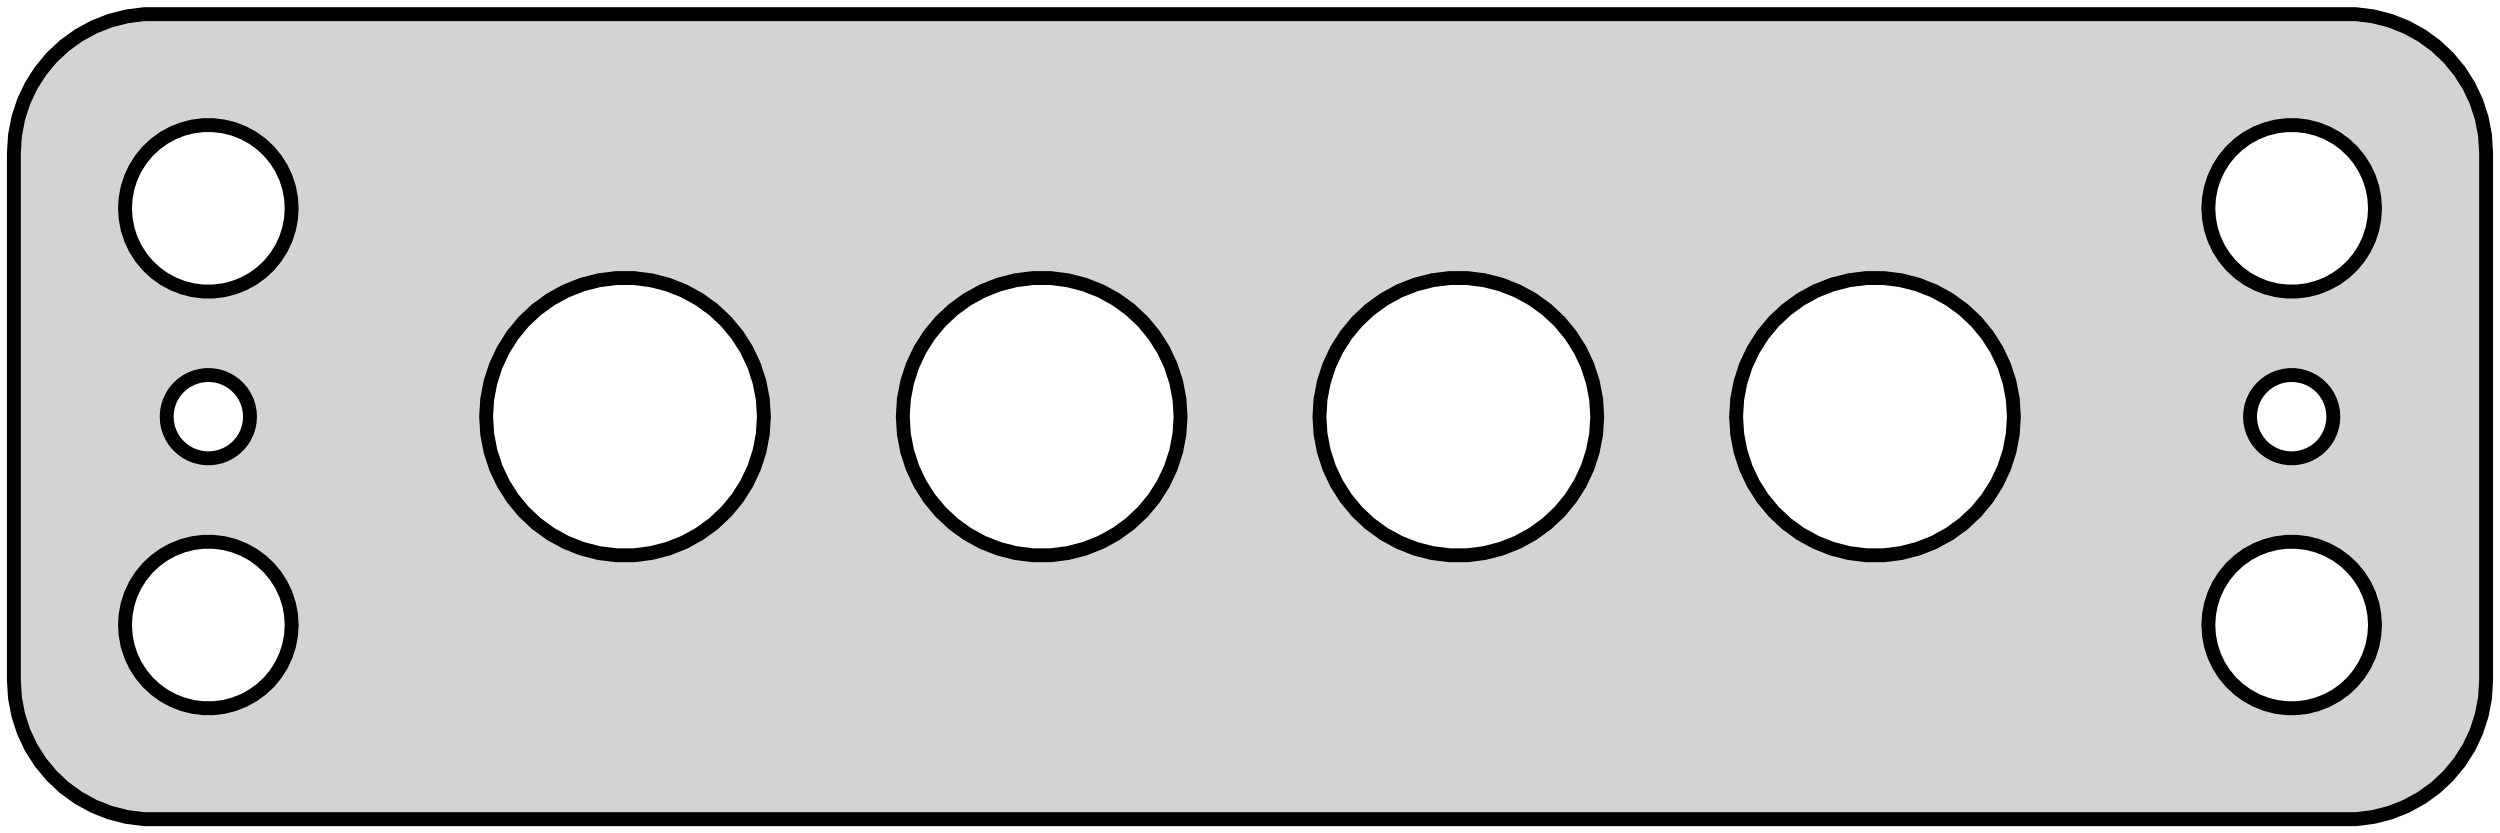 <?xml version="1.0" standalone="no"?>
<!DOCTYPE svg PUBLIC "-//W3C//DTD SVG 1.1//EN" "http://www.w3.org/Graphics/SVG/1.1/DTD/svg11.dtd">
<svg width="90mm" height="30mm" viewBox="-45 -15 90 30" xmlns="http://www.w3.org/2000/svg" version="1.1">
<title>OpenSCAD Model</title>
<path d="
M 40.437,14.411 L 41.045,14.255 L 41.629,14.024 L 42.179,13.722 L 42.687,13.353 L 43.145,12.923
 L 43.545,12.439 L 43.882,11.909 L 44.149,11.341 L 44.343,10.743 L 44.461,10.127 L 44.5,9.5
 L 44.5,-9.5 L 44.461,-10.127 L 44.343,-10.743 L 44.149,-11.341 L 43.882,-11.909 L 43.545,-12.439
 L 43.145,-12.923 L 42.687,-13.353 L 42.179,-13.722 L 41.629,-14.024 L 41.045,-14.255 L 40.437,-14.411
 L 39.814,-14.49 L -39.814,-14.49 L -40.437,-14.411 L -41.045,-14.255 L -41.629,-14.024 L -42.179,-13.722
 L -42.687,-13.353 L -43.145,-12.923 L -43.545,-12.439 L -43.882,-11.909 L -44.149,-11.341 L -44.343,-10.743
 L -44.461,-10.127 L -44.5,-9.5 L -44.5,9.5 L -44.461,10.127 L -44.343,10.743 L -44.149,11.341
 L -43.882,11.909 L -43.545,12.439 L -43.145,12.923 L -42.687,13.353 L -42.179,13.722 L -41.629,14.024
 L -41.045,14.255 L -40.437,14.411 L -39.814,14.49 L 39.814,14.49 z
M 37.312,-4.506 L 36.938,-4.553 L 36.573,-4.647 L 36.223,-4.786 L 35.892,-4.967 L 35.588,-5.188
 L 35.313,-5.446 L 35.073,-5.737 L 34.871,-6.055 L 34.711,-6.396 L 34.594,-6.754 L 34.524,-7.124
 L 34.5,-7.5 L 34.524,-7.876 L 34.594,-8.246 L 34.711,-8.604 L 34.871,-8.945 L 35.073,-9.263
 L 35.313,-9.554 L 35.588,-9.812 L 35.892,-10.033 L 36.223,-10.214 L 36.573,-10.353 L 36.938,-10.447
 L 37.312,-10.494 L 37.688,-10.494 L 38.062,-10.447 L 38.427,-10.353 L 38.777,-10.214 L 39.108,-10.033
 L 39.412,-9.812 L 39.687,-9.554 L 39.927,-9.263 L 40.129,-8.945 L 40.289,-8.604 L 40.406,-8.246
 L 40.476,-7.876 L 40.5,-7.5 L 40.476,-7.124 L 40.406,-6.754 L 40.289,-6.396 L 40.129,-6.055
 L 39.927,-5.737 L 39.687,-5.446 L 39.412,-5.188 L 39.108,-4.967 L 38.777,-4.786 L 38.427,-4.647
 L 38.062,-4.553 L 37.688,-4.506 z
M -37.688,-4.506 L -38.062,-4.553 L -38.427,-4.647 L -38.777,-4.786 L -39.108,-4.967 L -39.412,-5.188
 L -39.687,-5.446 L -39.927,-5.737 L -40.129,-6.055 L -40.289,-6.396 L -40.406,-6.754 L -40.476,-7.124
 L -40.5,-7.5 L -40.476,-7.876 L -40.406,-8.246 L -40.289,-8.604 L -40.129,-8.945 L -39.927,-9.263
 L -39.687,-9.554 L -39.412,-9.812 L -39.108,-10.033 L -38.777,-10.214 L -38.427,-10.353 L -38.062,-10.447
 L -37.688,-10.494 L -37.312,-10.494 L -36.938,-10.447 L -36.573,-10.353 L -36.223,-10.214 L -35.892,-10.033
 L -35.588,-9.812 L -35.313,-9.554 L -35.073,-9.263 L -34.871,-8.945 L -34.711,-8.604 L -34.594,-8.246
 L -34.524,-7.876 L -34.5,-7.5 L -34.524,-7.124 L -34.594,-6.754 L -34.711,-6.396 L -34.871,-6.055
 L -35.073,-5.737 L -35.313,-5.446 L -35.588,-5.188 L -35.892,-4.967 L -36.223,-4.786 L -36.573,-4.647
 L -36.938,-4.553 L -37.312,-4.506 z
M -22.814,4.99 L -23.437,4.911 L -24.045,4.755 L -24.629,4.524 L -25.179,4.222 L -25.687,3.853
 L -26.145,3.423 L -26.545,2.939 L -26.881,2.409 L -27.149,1.841 L -27.343,1.243 L -27.461,0.627
 L -27.5,-0 L -27.461,-0.627 L -27.343,-1.243 L -27.149,-1.841 L -26.881,-2.409 L -26.545,-2.939
 L -26.145,-3.423 L -25.687,-3.853 L -25.179,-4.222 L -24.629,-4.524 L -24.045,-4.755 L -23.437,-4.911
 L -22.814,-4.99 L -22.186,-4.99 L -21.563,-4.911 L -20.955,-4.755 L -20.371,-4.524 L -19.821,-4.222
 L -19.313,-3.853 L -18.855,-3.423 L -18.455,-2.939 L -18.119,-2.409 L -17.851,-1.841 L -17.657,-1.243
 L -17.539,-0.627 L -17.5,-0 L -17.539,0.627 L -17.657,1.243 L -17.851,1.841 L -18.119,2.409
 L -18.455,2.939 L -18.855,3.423 L -19.313,3.853 L -19.821,4.222 L -20.371,4.524 L -20.955,4.755
 L -21.563,4.911 L -22.186,4.99 z
M 22.186,4.99 L 21.563,4.911 L 20.955,4.755 L 20.371,4.524 L 19.821,4.222 L 19.313,3.853
 L 18.855,3.423 L 18.455,2.939 L 18.119,2.409 L 17.851,1.841 L 17.657,1.243 L 17.539,0.627
 L 17.5,-0 L 17.539,-0.627 L 17.657,-1.243 L 17.851,-1.841 L 18.119,-2.409 L 18.455,-2.939
 L 18.855,-3.423 L 19.313,-3.853 L 19.821,-4.222 L 20.371,-4.524 L 20.955,-4.755 L 21.563,-4.911
 L 22.186,-4.99 L 22.814,-4.99 L 23.437,-4.911 L 24.045,-4.755 L 24.629,-4.524 L 25.179,-4.222
 L 25.687,-3.853 L 26.145,-3.423 L 26.545,-2.939 L 26.881,-2.409 L 27.149,-1.841 L 27.343,-1.243
 L 27.461,-0.627 L 27.5,-0 L 27.461,0.627 L 27.343,1.243 L 27.149,1.841 L 26.881,2.409
 L 26.545,2.939 L 26.145,3.423 L 25.687,3.853 L 25.179,4.222 L 24.629,4.524 L 24.045,4.755
 L 23.437,4.911 L 22.814,4.99 z
M 7.186,4.99 L 6.563,4.911 L 5.955,4.755 L 5.371,4.524 L 4.821,4.222 L 4.313,3.853
 L 3.855,3.423 L 3.455,2.939 L 3.118,2.409 L 2.851,1.841 L 2.657,1.243 L 2.539,0.627
 L 2.5,-0 L 2.539,-0.627 L 2.657,-1.243 L 2.851,-1.841 L 3.118,-2.409 L 3.455,-2.939
 L 3.855,-3.423 L 4.313,-3.853 L 4.821,-4.222 L 5.371,-4.524 L 5.955,-4.755 L 6.563,-4.911
 L 7.186,-4.99 L 7.814,-4.99 L 8.437,-4.911 L 9.045,-4.755 L 9.629,-4.524 L 10.179,-4.222
 L 10.687,-3.853 L 11.145,-3.423 L 11.545,-2.939 L 11.882,-2.409 L 12.149,-1.841 L 12.343,-1.243
 L 12.461,-0.627 L 12.5,-0 L 12.461,0.627 L 12.343,1.243 L 12.149,1.841 L 11.882,2.409
 L 11.545,2.939 L 11.145,3.423 L 10.687,3.853 L 10.179,4.222 L 9.629,4.524 L 9.045,4.755
 L 8.437,4.911 L 7.814,4.99 z
M -7.814,4.99 L -8.437,4.911 L -9.045,4.755 L -9.629,4.524 L -10.179,4.222 L -10.687,3.853
 L -11.145,3.423 L -11.545,2.939 L -11.882,2.409 L -12.149,1.841 L -12.343,1.243 L -12.461,0.627
 L -12.5,-0 L -12.461,-0.627 L -12.343,-1.243 L -12.149,-1.841 L -11.882,-2.409 L -11.545,-2.939
 L -11.145,-3.423 L -10.687,-3.853 L -10.179,-4.222 L -9.629,-4.524 L -9.045,-4.755 L -8.437,-4.911
 L -7.814,-4.99 L -7.186,-4.99 L -6.563,-4.911 L -5.955,-4.755 L -5.371,-4.524 L -4.821,-4.222
 L -4.313,-3.853 L -3.855,-3.423 L -3.455,-2.939 L -3.118,-2.409 L -2.851,-1.841 L -2.657,-1.243
 L -2.539,-0.627 L -2.5,-0 L -2.539,0.627 L -2.657,1.243 L -2.851,1.841 L -3.118,2.409
 L -3.455,2.939 L -3.855,3.423 L -4.313,3.853 L -4.821,4.222 L -5.371,4.524 L -5.955,4.755
 L -6.563,4.911 L -7.186,4.99 z
M 37.406,1.497 L 37.219,1.473 L 37.036,1.427 L 36.861,1.357 L 36.696,1.266 L 36.544,1.156
 L 36.407,1.027 L 36.286,0.882 L 36.185,0.723 L 36.105,0.552 L 36.047,0.373 L 36.012,0.188
 L 36,-0 L 36.012,-0.188 L 36.047,-0.373 L 36.105,-0.552 L 36.185,-0.723 L 36.286,-0.882
 L 36.407,-1.027 L 36.544,-1.156 L 36.696,-1.266 L 36.861,-1.357 L 37.036,-1.427 L 37.219,-1.473
 L 37.406,-1.497 L 37.594,-1.497 L 37.781,-1.473 L 37.964,-1.427 L 38.139,-1.357 L 38.304,-1.266
 L 38.456,-1.156 L 38.593,-1.027 L 38.714,-0.882 L 38.815,-0.723 L 38.895,-0.552 L 38.953,-0.373
 L 38.988,-0.188 L 39,-0 L 38.988,0.188 L 38.953,0.373 L 38.895,0.552 L 38.815,0.723
 L 38.714,0.882 L 38.593,1.027 L 38.456,1.156 L 38.304,1.266 L 38.139,1.357 L 37.964,1.427
 L 37.781,1.473 L 37.594,1.497 z
M -37.594,1.497 L -37.781,1.473 L -37.964,1.427 L -38.139,1.357 L -38.304,1.266 L -38.456,1.156
 L -38.593,1.027 L -38.714,0.882 L -38.815,0.723 L -38.895,0.552 L -38.953,0.373 L -38.988,0.188
 L -39,-0 L -38.988,-0.188 L -38.953,-0.373 L -38.895,-0.552 L -38.815,-0.723 L -38.714,-0.882
 L -38.593,-1.027 L -38.456,-1.156 L -38.304,-1.266 L -38.139,-1.357 L -37.964,-1.427 L -37.781,-1.473
 L -37.594,-1.497 L -37.406,-1.497 L -37.219,-1.473 L -37.036,-1.427 L -36.861,-1.357 L -36.696,-1.266
 L -36.544,-1.156 L -36.407,-1.027 L -36.286,-0.882 L -36.185,-0.723 L -36.105,-0.552 L -36.047,-0.373
 L -36.012,-0.188 L -36,-0 L -36.012,0.188 L -36.047,0.373 L -36.105,0.552 L -36.185,0.723
 L -36.286,0.882 L -36.407,1.027 L -36.544,1.156 L -36.696,1.266 L -36.861,1.357 L -37.036,1.427
 L -37.219,1.473 L -37.406,1.497 z
M 37.312,10.494 L 36.938,10.447 L 36.573,10.353 L 36.223,10.214 L 35.892,10.033 L 35.588,9.812
 L 35.313,9.554 L 35.073,9.263 L 34.871,8.945 L 34.711,8.604 L 34.594,8.246 L 34.524,7.876
 L 34.5,7.5 L 34.524,7.124 L 34.594,6.754 L 34.711,6.396 L 34.871,6.055 L 35.073,5.737
 L 35.313,5.446 L 35.588,5.188 L 35.892,4.967 L 36.223,4.786 L 36.573,4.647 L 36.938,4.553
 L 37.312,4.506 L 37.688,4.506 L 38.062,4.553 L 38.427,4.647 L 38.777,4.786 L 39.108,4.967
 L 39.412,5.188 L 39.687,5.446 L 39.927,5.737 L 40.129,6.055 L 40.289,6.396 L 40.406,6.754
 L 40.476,7.124 L 40.5,7.5 L 40.476,7.876 L 40.406,8.246 L 40.289,8.604 L 40.129,8.945
 L 39.927,9.263 L 39.687,9.554 L 39.412,9.812 L 39.108,10.033 L 38.777,10.214 L 38.427,10.353
 L 38.062,10.447 L 37.688,10.494 z
M -37.688,10.494 L -38.062,10.447 L -38.427,10.353 L -38.777,10.214 L -39.108,10.033 L -39.412,9.812
 L -39.687,9.554 L -39.927,9.263 L -40.129,8.945 L -40.289,8.604 L -40.406,8.246 L -40.476,7.876
 L -40.5,7.5 L -40.476,7.124 L -40.406,6.754 L -40.289,6.396 L -40.129,6.055 L -39.927,5.737
 L -39.687,5.446 L -39.412,5.188 L -39.108,4.967 L -38.777,4.786 L -38.427,4.647 L -38.062,4.553
 L -37.688,4.506 L -37.312,4.506 L -36.938,4.553 L -36.573,4.647 L -36.223,4.786 L -35.892,4.967
 L -35.588,5.188 L -35.313,5.446 L -35.073,5.737 L -34.871,6.055 L -34.711,6.396 L -34.594,6.754
 L -34.524,7.124 L -34.5,7.5 L -34.524,7.876 L -34.594,8.246 L -34.711,8.604 L -34.871,8.945
 L -35.073,9.263 L -35.313,9.554 L -35.588,9.812 L -35.892,10.033 L -36.223,10.214 L -36.573,10.353
 L -36.938,10.447 L -37.312,10.494 z
" stroke="black" fill="lightgray" stroke-width="0.5"/>
</svg>
